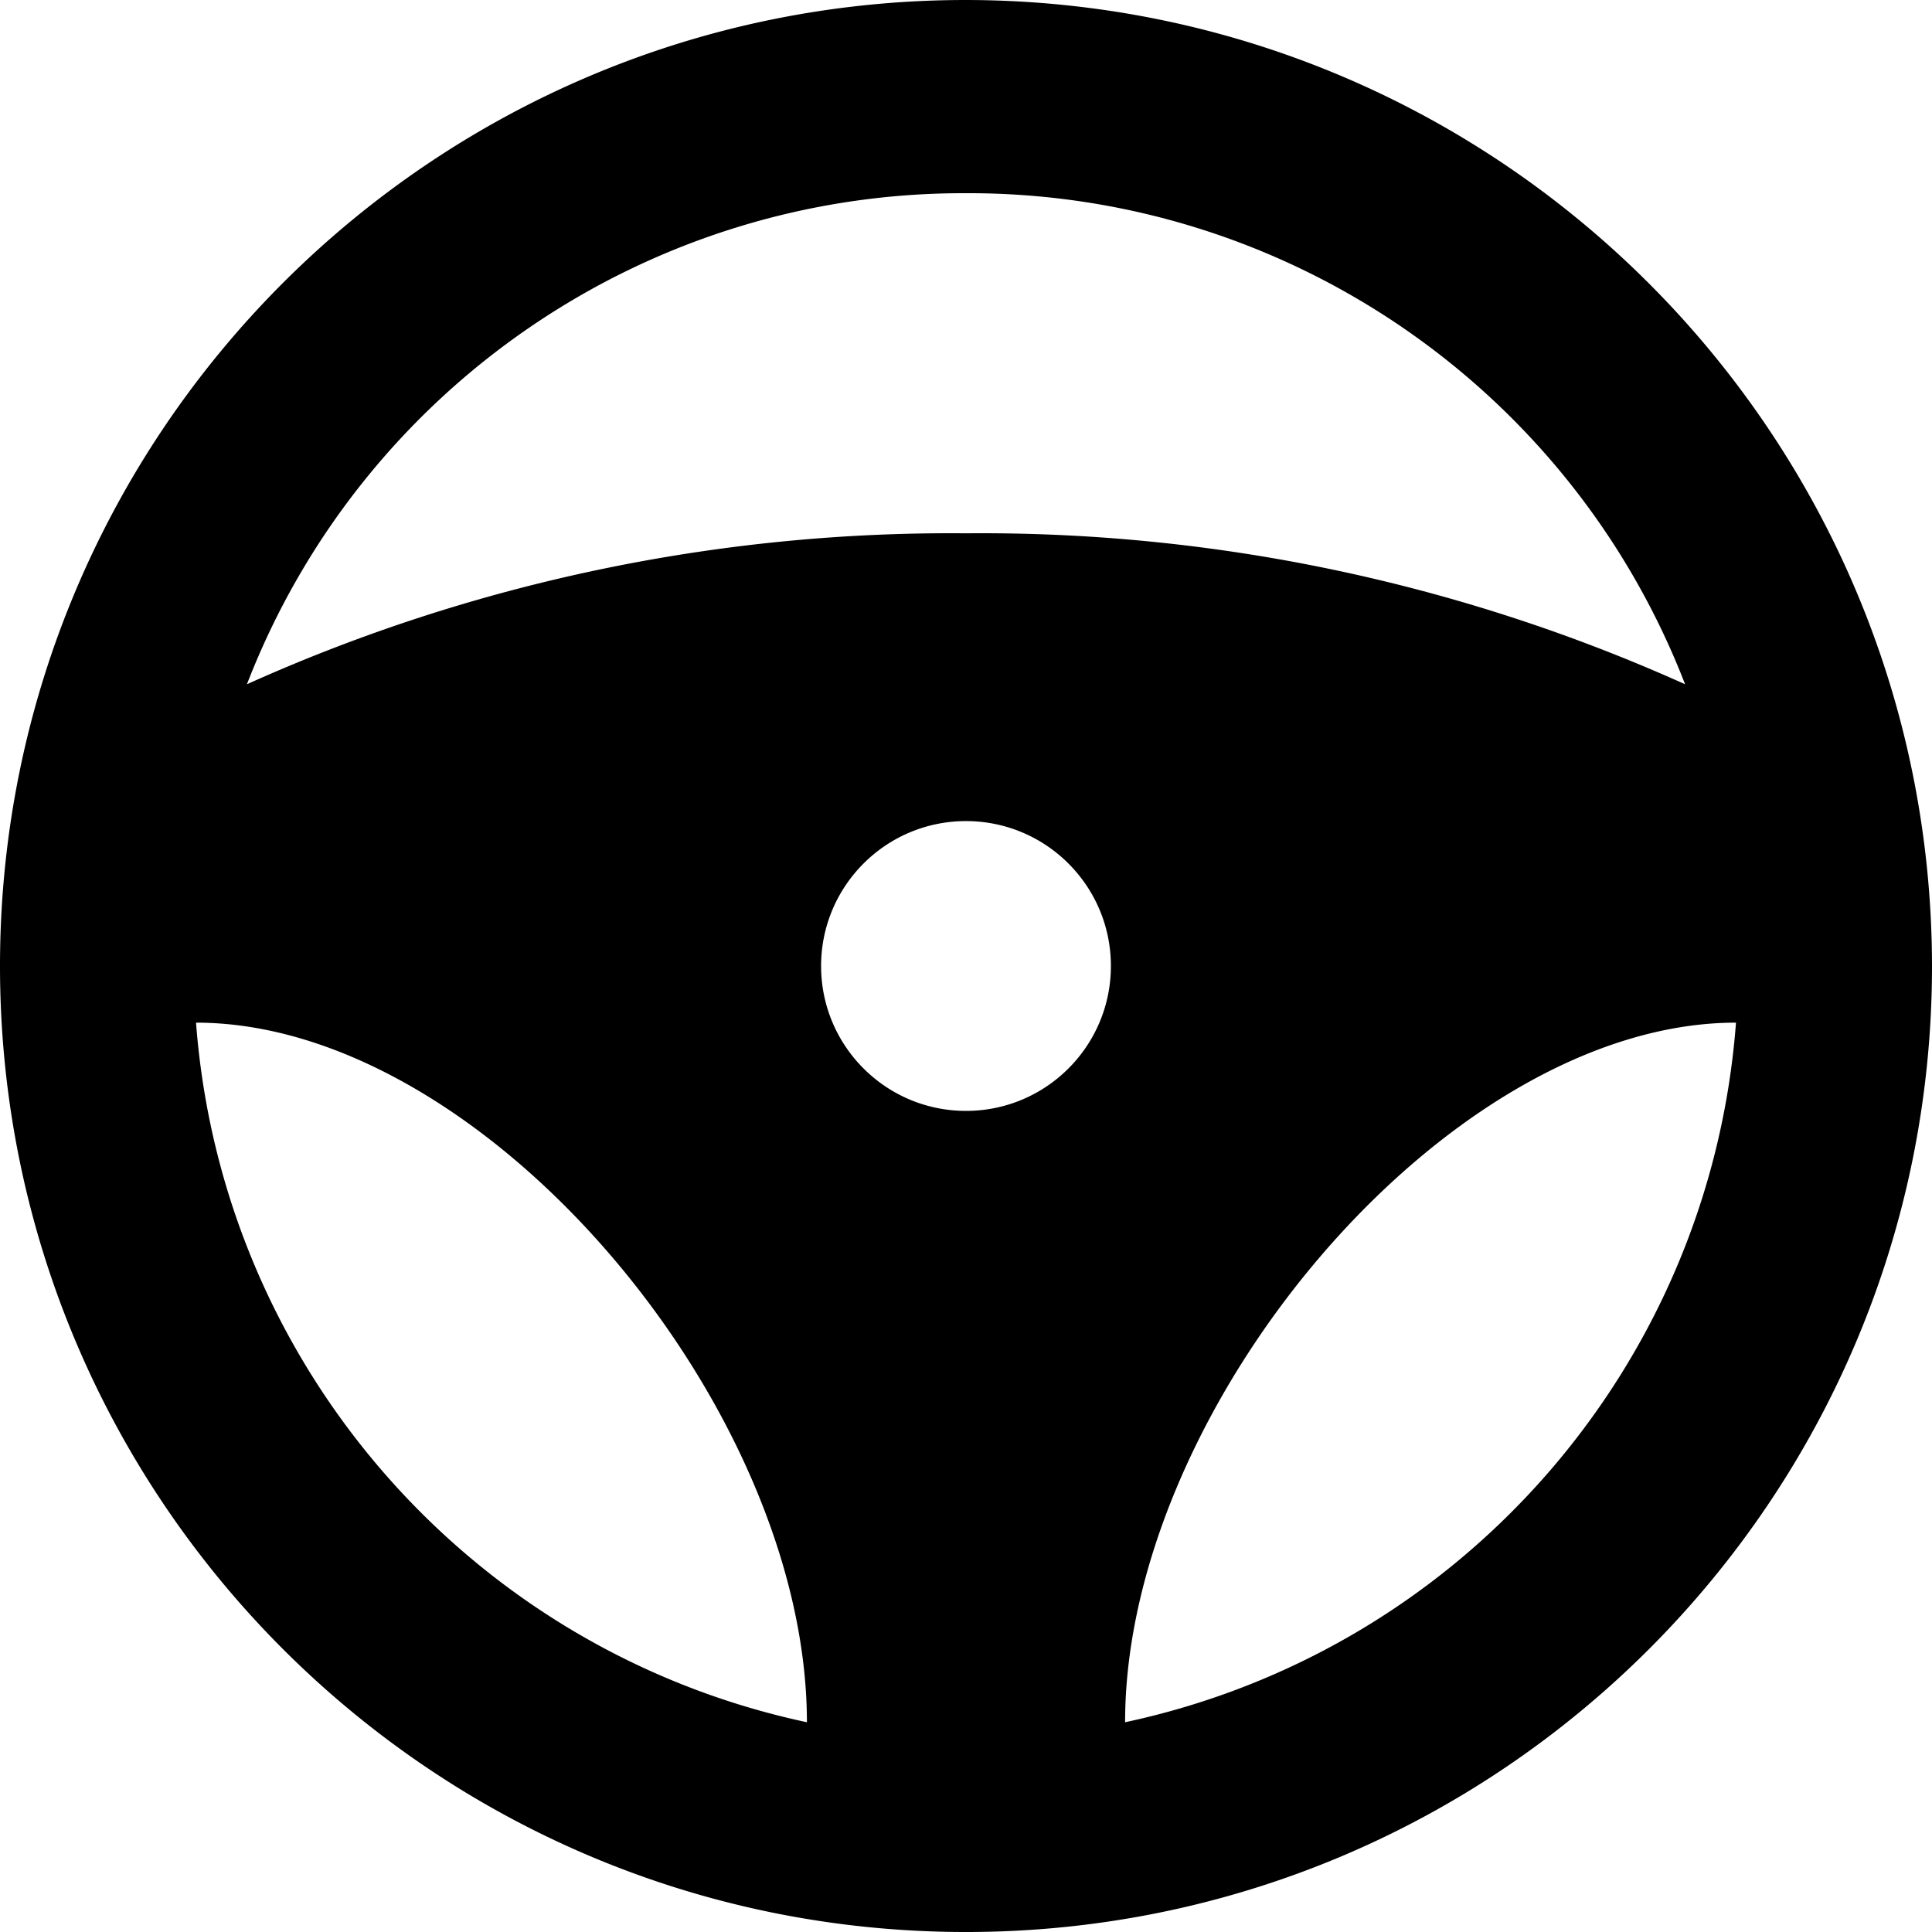 <svg xmlns="http://www.w3.org/2000/svg" version="1.1" xmlns:xlink="http://www.w3.org/1999/xlink" width="512" height="512" x="0" y="0" viewBox="0 0 426.667 426.667" style="enable-background:new 0 0 512 512" xml:space="preserve" class=""><g><path d="M213.332 0C95.512 0 0 95.512 0 213.332s95.512 213.336 213.332 213.336 213.336-95.516 213.336-213.336C426.535 95.566 331.102.132 213.332 0zm0 42.668c70.29-.238 133.445 42.895 158.805 108.445a378.551 378.551 0 0 0-158.805-33.336 378.546 378.546 0 0 0-158.8 33.336c25.359-65.55 88.515-108.683 158.8-108.445zm-35.133 337.676c-74.27-15.86-129.203-78.77-134.906-154.5 63.707 0 134.906 84.824 134.906 154.5zm35.133-135.012c-17.672 0-32-14.324-32-32 0-17.672 14.328-32 32-32 17.676 0 32 14.328 32 32 0 17.676-14.324 32-32 32zm35.137 135.012c0-69.676 71.199-154.5 134.91-154.5-5.707 75.73-60.64 138.64-134.91 154.5zm0 0" fill="#000000" opacity="1" data-original="#000000" class=""></path></g></svg>